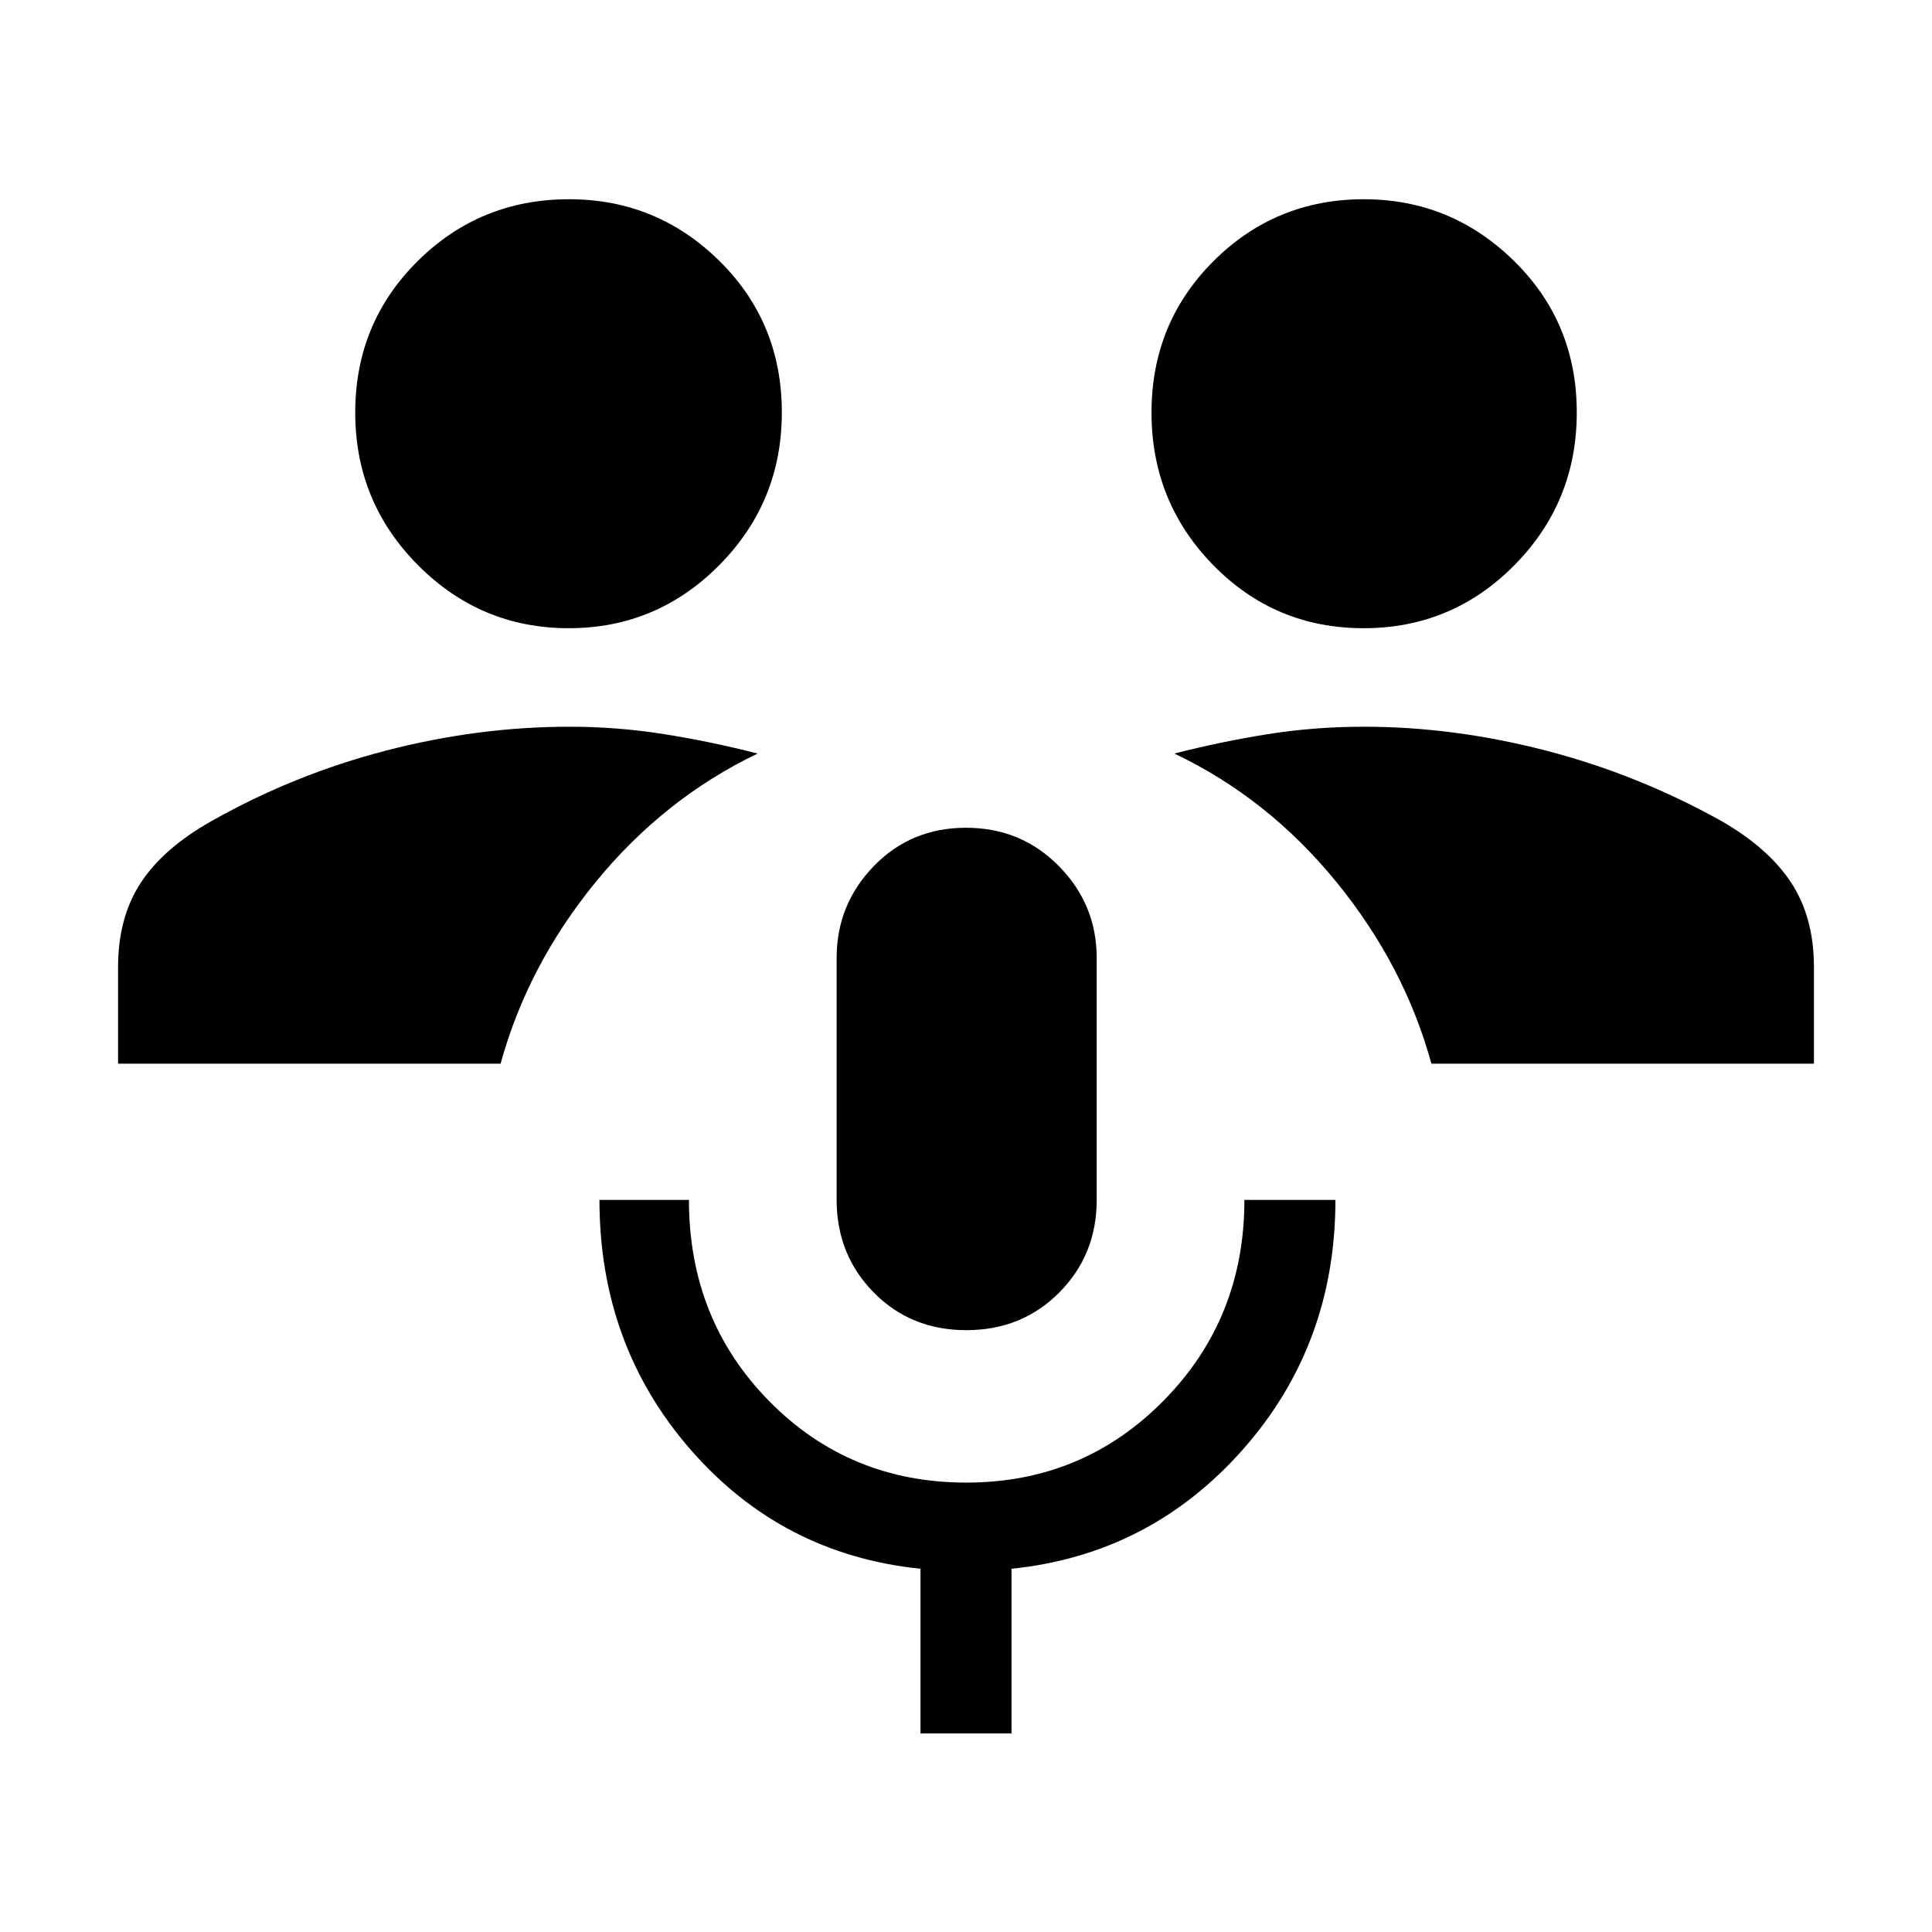 <svg xmlns="http://www.w3.org/2000/svg" height="40" viewBox="0 -960 960 960" width="40"><path d="M457.385-98.667v-81.82q-68.744-7.077-114.128-59.069-45.385-51.992-45.385-124.213h44.461q0 59.461 39.854 99.962 39.855 40.5 97.985 40.5 57.854 0 98.008-40.717 40.153-40.717 40.153-99.745h45.231q0 72.093-46.103 124.149-46.102 52.056-114.846 59.133v81.82h-45.23Zm22.801-200.384q-27.596 0-46.032-18.729-18.436-18.729-18.436-45.989v-120.205q0-26.564 18.445-45.641 18.445-19.077 45.846-19.077 27.401 0 46.17 19.077 18.77 19.077 18.77 45.641v120.205q0 27.26-18.584 45.989-18.583 18.729-46.179 18.729Zm-421.52-132.41v-48q0-24.718 11.323-41.962 11.322-17.244 35.319-30.705 41.128-23.18 86.756-34.974 45.628-11.795 90.936-11.795 23.766 0 47.011 3.692 23.246 3.692 46.451 9.641-46.513 22.308-80.423 63.795-33.911 41.487-47.295 90.308H58.667Zm652.59 0q-13.384-48.821-47.295-90.385-33.91-41.564-80.423-63.718 23.205-5.949 46.424-9.641 23.218-3.692 47.705-3.692 44.641 0 90.269 11.795 45.628 11.794 87.269 34.974 23.484 13.461 34.806 30.705 11.322 17.244 11.322 41.962v48H711.256ZM282.594-647.846q-43.748 0-74.914-31.348-31.167-31.347-31.167-75.807t30.994-75.23Q238.501-861 282.778-861q43.555 0 74.632 30.603 31.077 30.602 31.077 75.356 0 44.477-31.072 75.836-31.073 31.359-74.821 31.359Zm394.961 0q-44.042 0-74.709-31.348-30.667-31.347-30.667-75.807t30.789-75.23Q633.756-861 677.739-861q43.261 0 74.505 30.603 31.243 30.602 31.243 75.356 0 44.477-30.945 75.836t-74.987 31.359Z"/></svg>